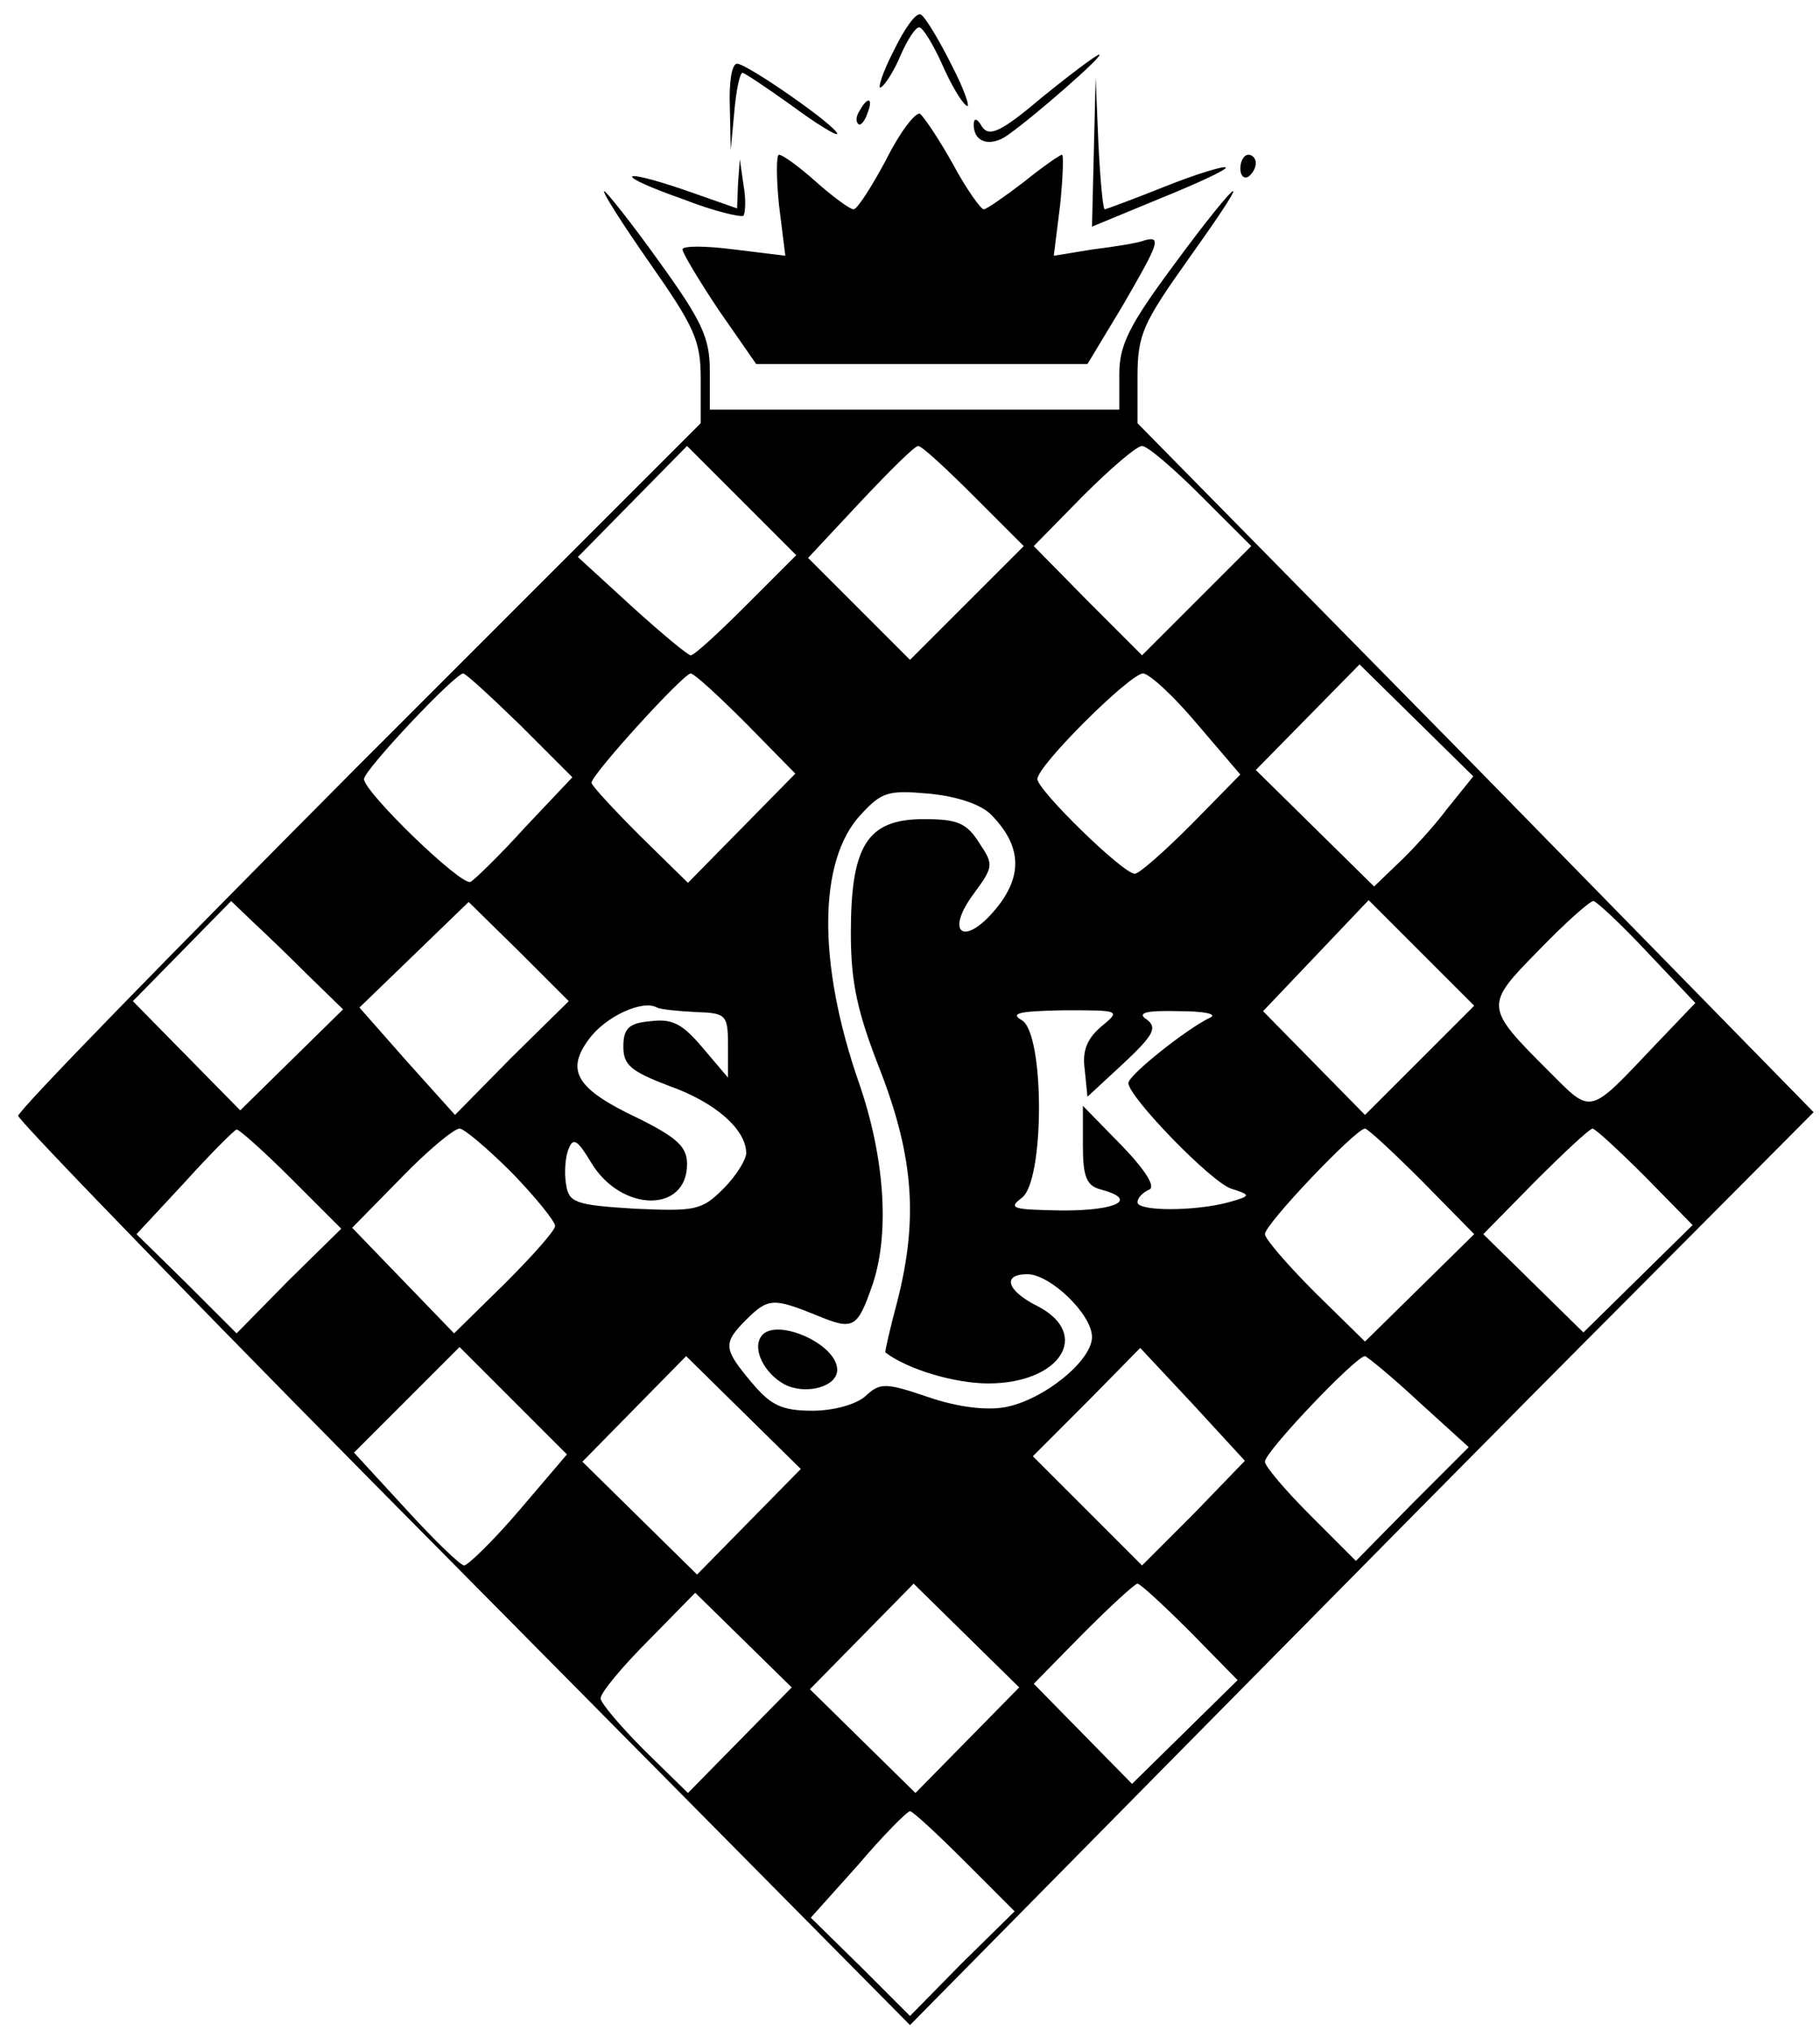 <?xml version="1.0" standalone="no"?>
<!DOCTYPE svg PUBLIC "-//W3C//DTD SVG 20010904//EN"
 "http://www.w3.org/TR/2001/REC-SVG-20010904/DTD/svg10.dtd">
<svg version="1.0" xmlns="http://www.w3.org/2000/svg"
 viewBox="0 0 200 223"
 preserveAspectRatio="xMidYMid meet">

<g transform="translate(0,223) scale(0.1,-0.1)"
fill="#000000" stroke="none">
<path d="M982 2174 c-13 -25 -18 -43 -14 -40 5 3 15 19 22 36 7 16 16 30 20
30 4 0 15 -18 25 -40 10 -23 22 -43 27 -46 5 -4 -2 17 -16 44 -14 28 -29 53
-34 56 -5 3 -18 -15 -30 -40z"/>
<path d="M1145 2123 c-45 -38 -58 -44 -66 -32 -5 9 -9 10 -9 2 0 -20 19 -25
38 -11 31 22 106 88 100 88 -3 0 -31 -21 -63 -47z"/>
<path d="M802 2113 l1 -48 4 43 c2 23 6 42 9 42 2 0 26 -16 54 -36 27 -20 50
-34 50 -31 0 8 -99 77 -110 77 -6 0 -9 -21 -8 -47z"/>
<path d="M1202 2063 l-2 -82 75 31 c42 17 74 32 72 34 -2 2 -32 -7 -67 -21
-35 -14 -65 -25 -66 -25 -2 0 -5 33 -7 73 l-3 72 -2 -82z"/>
<path d="M945 2109 c-4 -6 -5 -12 -2 -15 2 -3 7 2 10 11 7 17 1 20 -8 4z"/>
<path d="M974 2055 c-16 -30 -32 -55 -36 -55 -4 0 -23 14 -41 30 -19 17 -37
30 -41 30 -3 0 -3 -25 0 -55 l7 -56 -57 7 c-31 4 -56 4 -56 0 0 -4 18 -34 40
-67 l41 -59 182 0 182 0 38 63 c40 69 44 78 25 73 -7 -3 -33 -7 -57 -10 l-43
-7 7 56 c3 30 4 55 2 55 -2 0 -21 -13 -42 -30 -21 -16 -41 -30 -44 -30 -3 0
-19 22 -34 50 -15 27 -32 52 -36 55 -5 2 -22 -20 -37 -50z"/>
<path d="M1363 2045 c0 -8 4 -12 9 -9 4 3 8 9 8 15 0 5 -4 9 -8 9 -5 0 -9 -7
-9 -15z"/>
<path d="M811 2028 l-1 -27 -57 20 c-76 26 -79 17 -2 -10 33 -13 63 -20 66
-18 2 3 3 18 0 34 l-4 28 -2 -27z"/>
<path d="M714 1941 c49 -70 56 -85 56 -127 l0 -49 -375 -375 c-206 -207 -375
-380 -375 -386 0 -5 220 -232 490 -504 l490 -495 291 295 c160 162 383 388
497 502 l205 206 -371 379 -372 378 0 51 c0 46 6 59 55 128 30 42 53 76 50 76
-3 0 -32 -36 -65 -81 -49 -66 -60 -88 -60 -120 l0 -39 -225 0 -225 0 0 43 c0
36 -9 55 -56 120 -30 42 -58 77 -60 77 -3 0 20 -36 50 -79z m106 -376 c-30
-30 -57 -55 -61 -55 -3 0 -32 24 -65 54 l-59 54 60 61 60 61 60 -60 60 -60
-55 -55z m250 120 l55 -55 -63 -63 -62 -62 -56 56 -56 56 57 61 c32 34 60 62
64 62 4 0 31 -25 61 -55z m250 0 l55 -55 -60 -60 -60 -60 -60 60 -59 60 54 55
c30 30 59 55 65 55 6 0 35 -25 65 -55z m270 -344 c-15 -20 -40 -47 -54 -60
l-26 -25 -65 64 -65 64 57 58 57 58 63 -62 62 -61 -29 -36z m-1018 92 l57 -57
-52 -55 c-28 -31 -56 -58 -60 -60 -11 -4 -117 99 -117 113 0 10 100 116 109
116 3 0 31 -26 63 -57z m248 2 l54 -55 -59 -60 -59 -60 -53 52 c-29 29 -53 55
-53 58 0 9 101 120 109 120 4 0 31 -25 61 -55z m496 -1 l47 -55 -54 -55 c-29
-29 -57 -54 -62 -54 -13 0 -107 92 -107 104 0 15 102 116 116 116 7 0 34 -25
60 -56z m-226 -100 c33 -34 34 -67 4 -103 -35 -42 -56 -26 -24 17 22 30 22 32
6 56 -14 22 -24 26 -61 26 -62 0 -80 -29 -80 -125 0 -55 7 -87 33 -153 36 -94
41 -162 18 -252 -8 -30 -14 -56 -13 -56 25 -19 77 -34 113 -34 79 0 114 54 54
85 -34 17 -39 35 -11 35 25 0 71 -44 71 -69 0 -26 -53 -69 -95 -77 -21 -4 -53
0 -85 11 -47 16 -53 16 -69 1 -10 -9 -35 -16 -58 -16 -34 0 -46 6 -67 31 -31
37 -32 43 -6 69 24 24 30 24 77 5 41 -17 45 -15 62 34 19 57 13 140 -15 221
-46 132 -45 245 2 295 23 25 30 27 75 23 31 -3 58 -12 69 -24z m-751 -176 l38
-37 -56 -55 -57 -56 -59 60 -59 60 54 55 54 55 24 -23 c13 -12 41 -39 61 -59z
m223 -90 l-62 -63 -53 59 -52 59 60 58 60 58 55 -54 55 -55 -63 -62z m998 -3
l-60 -60 -56 57 -56 57 58 61 58 61 58 -58 58 -58 -60 -60z m250 119 l53 -56
-44 -46 c-74 -78 -69 -77 -117 -29 -71 71 -71 72 -11 133 29 30 56 54 60 54 3
0 30 -25 59 -56z m-1045 -66 c33 -1 35 -3 35 -37 l0 -35 -28 33 c-22 26 -33
32 -57 29 -24 -2 -30 -8 -30 -28 0 -20 8 -27 50 -43 51 -18 85 -48 85 -74 0
-7 -11 -25 -25 -39 -24 -24 -31 -25 -98 -22 -66 4 -72 7 -75 27 -2 12 -1 30 3
39 5 13 10 9 25 -16 33 -54 105 -55 105 -1 0 19 -11 29 -53 50 -68 32 -81 52
-55 87 18 25 59 44 75 35 4 -2 23 -4 43 -5z m445 -16 c-15 -13 -21 -26 -18
-47 l3 -30 40 37 c33 31 37 39 25 48 -11 7 -1 10 35 9 28 0 43 -3 35 -7 -24
-11 -90 -63 -90 -72 0 -15 91 -109 113 -116 22 -7 22 -8 -3 -15 -37 -10 -100
-10 -100 0 0 5 6 11 13 14 7 3 -4 21 -30 48 l-43 44 0 -44 c0 -34 4 -44 20
-48 41 -11 18 -23 -42 -23 -55 1 -61 2 -45 14 25 19 25 180 0 195 -14 8 -2 10
46 11 62 0 63 0 41 -18z m-890 -167 l55 -55 -58 -57 -57 -58 -55 55 -55 54 53
57 c28 31 54 57 57 58 3 0 30 -24 60 -54z m243 6 c26 -27 47 -53 47 -58 0 -5
-25 -33 -55 -63 l-56 -55 -56 58 -56 58 54 55 c29 30 58 54 64 54 5 0 31 -22
58 -49z m1000 -9 l57 -58 -60 -59 -60 -59 -55 54 c-30 30 -55 59 -55 64 0 11
100 116 110 116 3 0 31 -26 63 -58z m245 5 l52 -53 -60 -59 -60 -59 -55 54
-55 54 57 58 c32 32 60 58 63 58 3 0 29 -24 58 -53z m-1237 -366 c-29 -34 -57
-61 -61 -61 -4 0 -33 28 -64 62 l-57 62 58 58 58 58 59 -59 59 -59 -52 -61z
m741 -4 l-57 -57 -60 60 -60 60 59 59 59 60 58 -62 57 -62 -56 -58z m-489 -9
l-57 -58 -63 62 -63 62 57 58 57 58 63 -62 63 -62 -57 -58z m737 131 l54 -49
-62 -62 -62 -63 -50 50 c-27 27 -50 54 -50 59 0 11 100 116 110 116 3 -1 30
-23 60 -51z m-497 -371 l-57 -58 -58 57 -58 57 57 58 57 58 58 -57 58 -57 -57
-58z m245 119 l52 -53 -58 -57 -58 -57 -54 55 -54 55 54 55 c30 30 57 55 60
55 3 0 29 -24 58 -53z m-495 -119 l-57 -58 -48 47 c-26 26 -48 52 -48 57 0 6
23 34 52 63 l52 53 53 -52 53 -52 -57 -58z m247 -133 l55 -55 -58 -57 -57 -58
-54 54 -55 54 52 58 c28 33 54 59 57 59 3 0 30 -25 60 -55z"/>
<path d="M836 761 c-9 -14 4 -40 26 -52 23 -12 58 -3 58 16 0 29 -70 59 -84
36z"/>
</g>
</svg>
